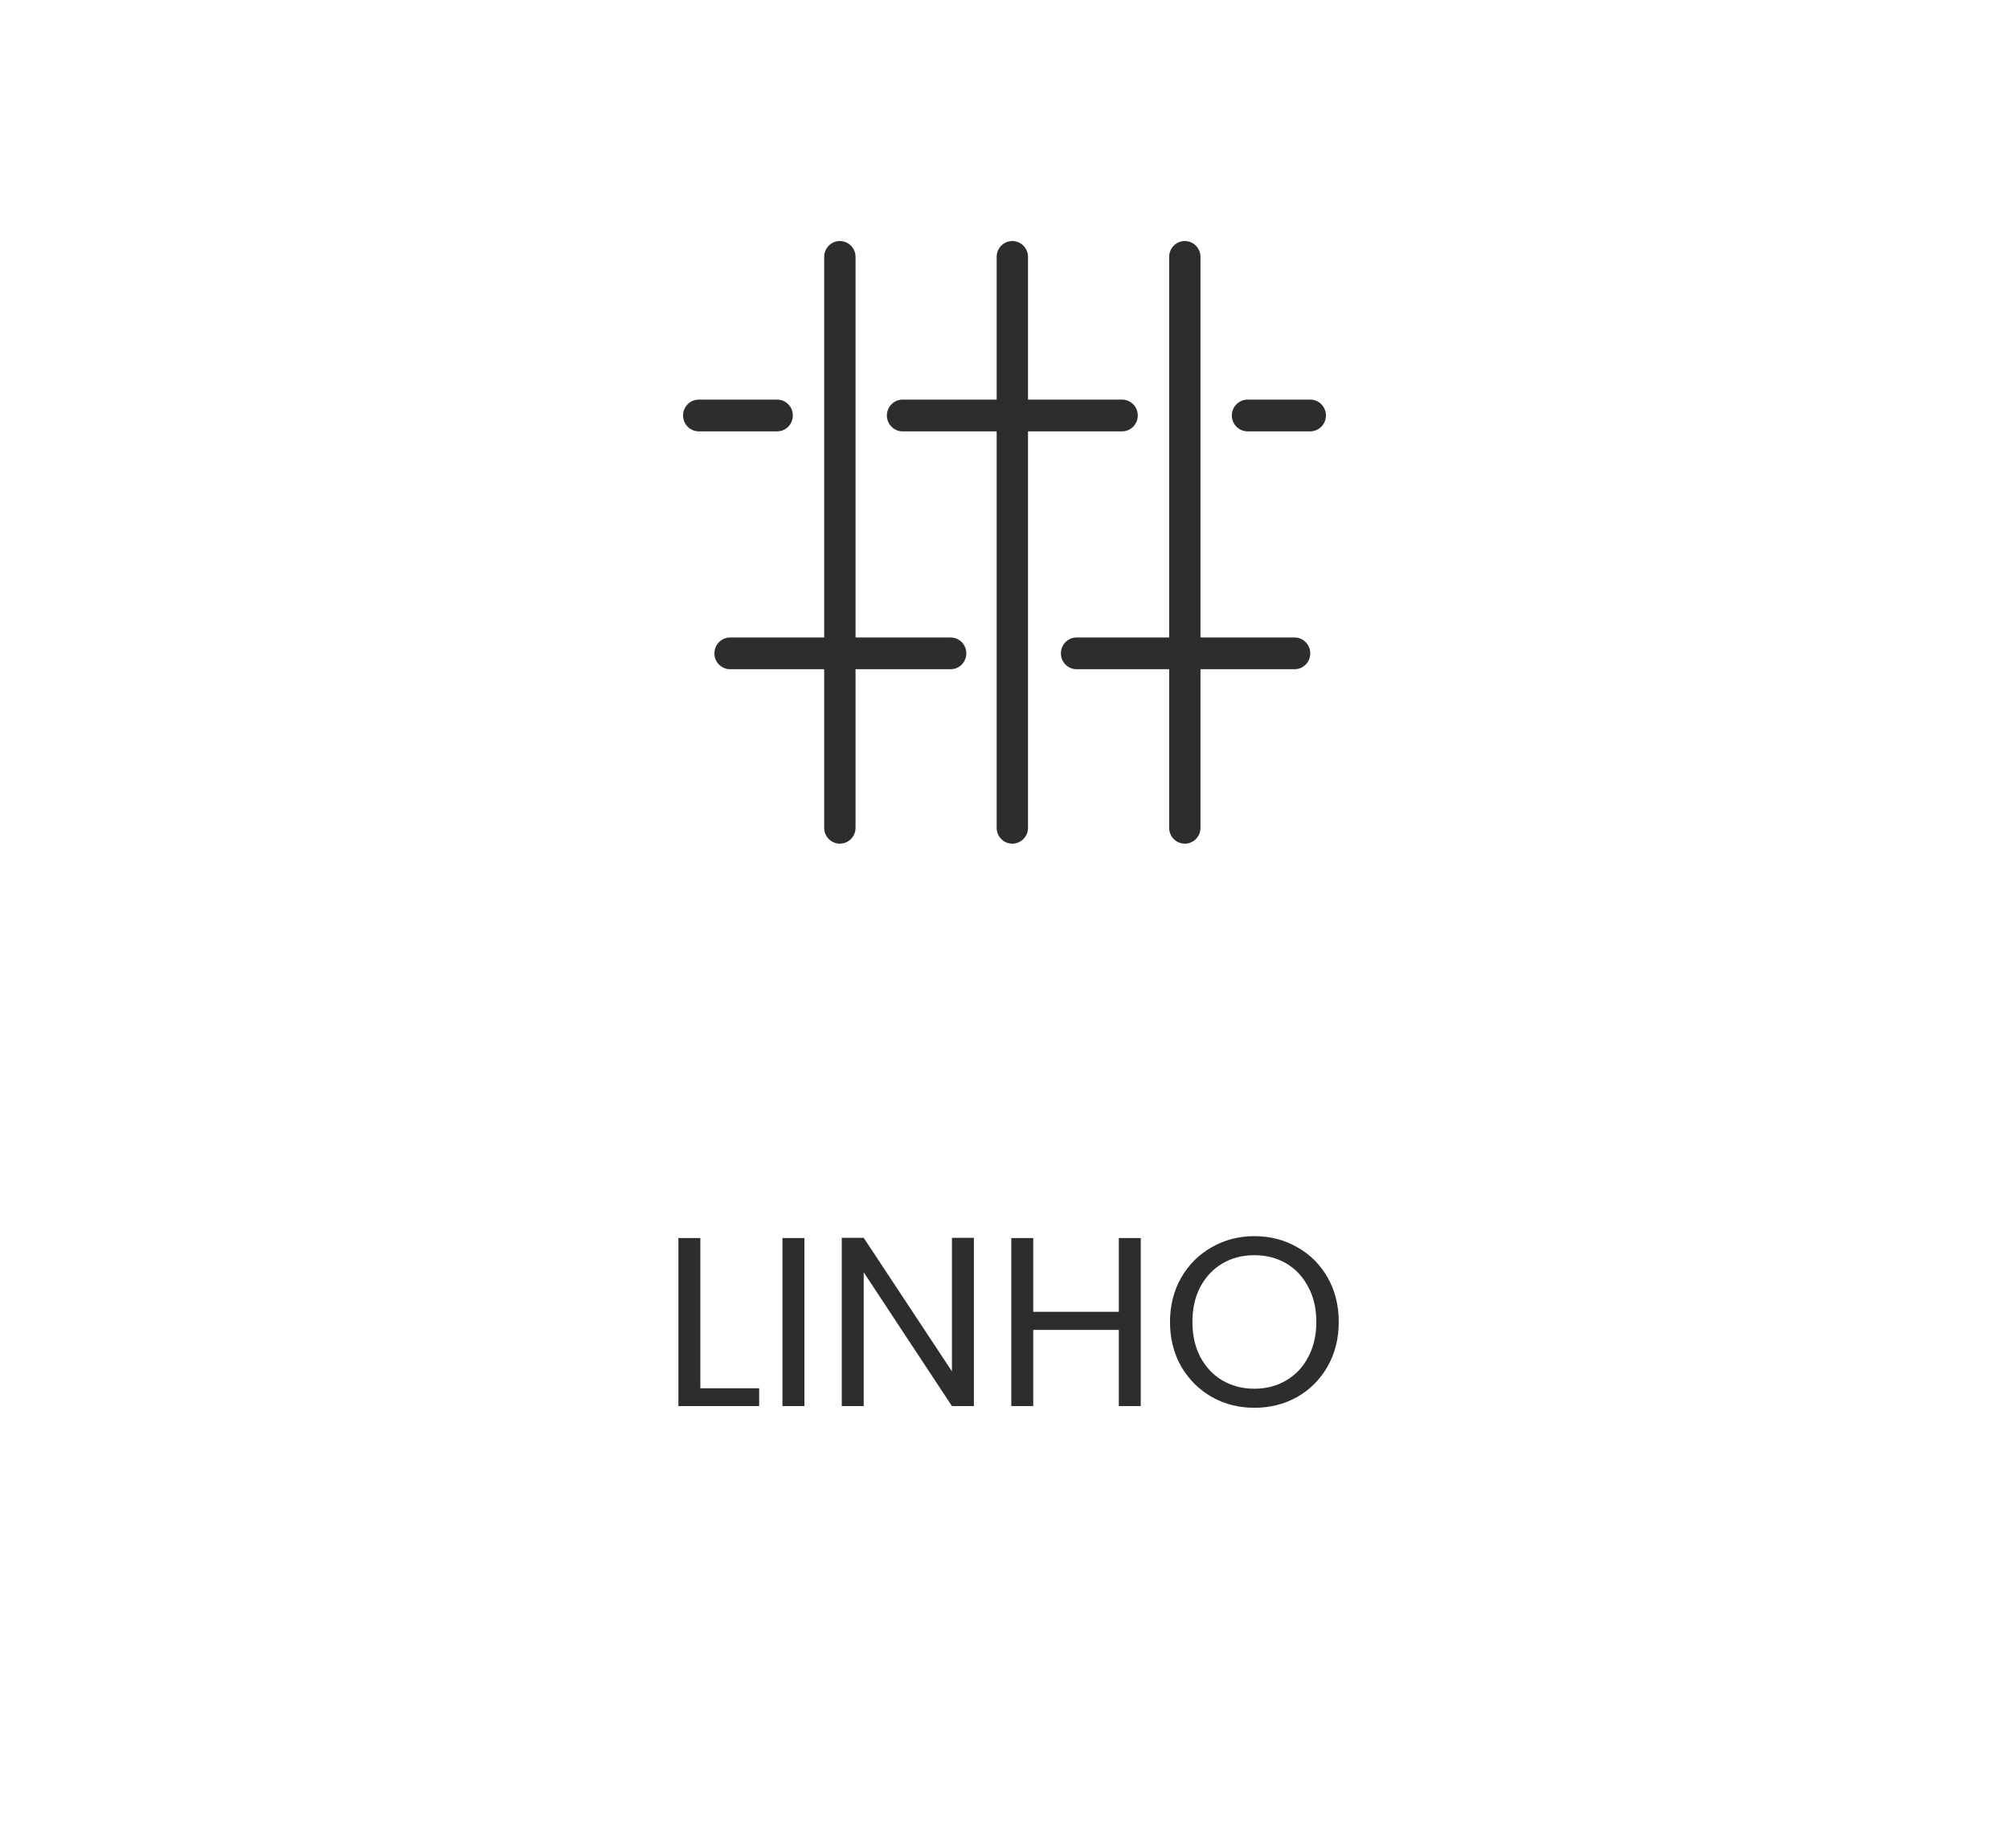 <svg width="50" height="46" viewBox="0 0 50 46" fill="none" xmlns="http://www.w3.org/2000/svg">
<g clip-path="url(#clip0_541_16230)">
<g clip-path="url(#clip1_541_16230)">
<path d="M19.341 10.737H17.39C17.175 10.737 17 10.56 17 10.342C17 10.123 17.175 9.947 17.39 9.947H19.342C19.557 9.947 19.732 10.123 19.732 10.342C19.732 10.56 19.557 10.737 19.342 10.737H19.341ZM27.927 10.737C28.142 10.737 28.317 10.56 28.317 10.342C28.317 10.123 28.142 9.947 27.927 9.947H25.585V6.395C25.585 6.177 25.411 6 25.195 6C24.979 6 24.805 6.176 24.805 6.395V9.947H22.463C22.248 9.947 22.073 10.124 22.073 10.342C22.073 10.56 22.247 10.737 22.463 10.737H24.805V20.606C24.805 20.824 24.979 21 25.195 21C25.411 21 25.585 20.824 25.585 20.606V10.737H27.927ZM32.61 9.947H31.049C30.833 9.947 30.658 10.124 30.658 10.342C30.658 10.56 30.833 10.737 31.049 10.737H32.61C32.825 10.737 33 10.56 33 10.342C33 10.124 32.825 9.947 32.61 9.947ZM23.66 15.868H21.293V6.395C21.293 6.177 21.118 6 20.902 6C20.686 6 20.512 6.176 20.512 6.395V15.868H18.171C17.955 15.868 17.78 16.045 17.78 16.263C17.78 16.482 17.955 16.658 18.171 16.658H20.512V20.606C20.512 20.824 20.687 21 20.902 21C21.118 21 21.293 20.824 21.293 20.606V16.658H23.66C23.875 16.658 24.05 16.482 24.05 16.263C24.05 16.045 23.876 15.868 23.66 15.868H23.66ZM32.22 15.868H29.878V6.395C29.878 6.177 29.704 6 29.488 6C29.272 6 29.098 6.176 29.098 6.395V15.868H26.794C26.578 15.868 26.404 16.045 26.404 16.263C26.404 16.482 26.578 16.658 26.794 16.658H29.098V20.606C29.098 20.824 29.272 21 29.488 21C29.704 21 29.878 20.824 29.878 20.606V16.658H32.22C32.435 16.658 32.61 16.482 32.61 16.263C32.61 16.045 32.435 15.868 32.22 15.868Z" fill="#2D2D2C"/>
</g>
</g>
<path d="M17.43 34.556H18.894V35H16.884V30.818H17.43V34.556ZM20.02 30.818V35H19.474V30.818H20.02ZM24.238 35H23.692L21.496 31.67V35H20.95V30.812H21.496L23.692 34.136V30.812H24.238V35ZM28.391 30.818V35H27.845V33.104H25.715V35H25.169V30.818H25.715V32.654H27.845V30.818H28.391ZM31.219 35.042C30.831 35.042 30.477 34.952 30.157 34.772C29.837 34.588 29.583 34.334 29.395 34.01C29.211 33.682 29.119 33.314 29.119 32.906C29.119 32.498 29.211 32.132 29.395 31.808C29.583 31.48 29.837 31.226 30.157 31.046C30.477 30.862 30.831 30.77 31.219 30.77C31.611 30.77 31.967 30.862 32.287 31.046C32.607 31.226 32.859 31.478 33.043 31.802C33.227 32.126 33.319 32.494 33.319 32.906C33.319 33.318 33.227 33.686 33.043 34.01C32.859 34.334 32.607 34.588 32.287 34.772C31.967 34.952 31.611 35.042 31.219 35.042ZM31.219 34.568C31.511 34.568 31.773 34.5 32.005 34.364C32.241 34.228 32.425 34.034 32.557 33.782C32.693 33.53 32.761 33.238 32.761 32.906C32.761 32.57 32.693 32.278 32.557 32.03C32.425 31.778 32.243 31.584 32.011 31.448C31.779 31.312 31.515 31.244 31.219 31.244C30.923 31.244 30.659 31.312 30.427 31.448C30.195 31.584 30.011 31.778 29.875 32.03C29.743 32.278 29.677 32.57 29.677 32.906C29.677 33.238 29.743 33.53 29.875 33.782C30.011 34.034 30.195 34.228 30.427 34.364C30.663 34.5 30.927 34.568 31.219 34.568Z" fill="#2D2D2C"/>
<defs>
<clipPath id="clip0_541_16230">
<rect width="16" height="15" fill="white" transform="translate(17 6)"/>
</clipPath>
<clipPath id="clip1_541_16230">
<rect width="16" height="15" fill="white" transform="translate(17 6)"/>
</clipPath>
</defs>
</svg>
